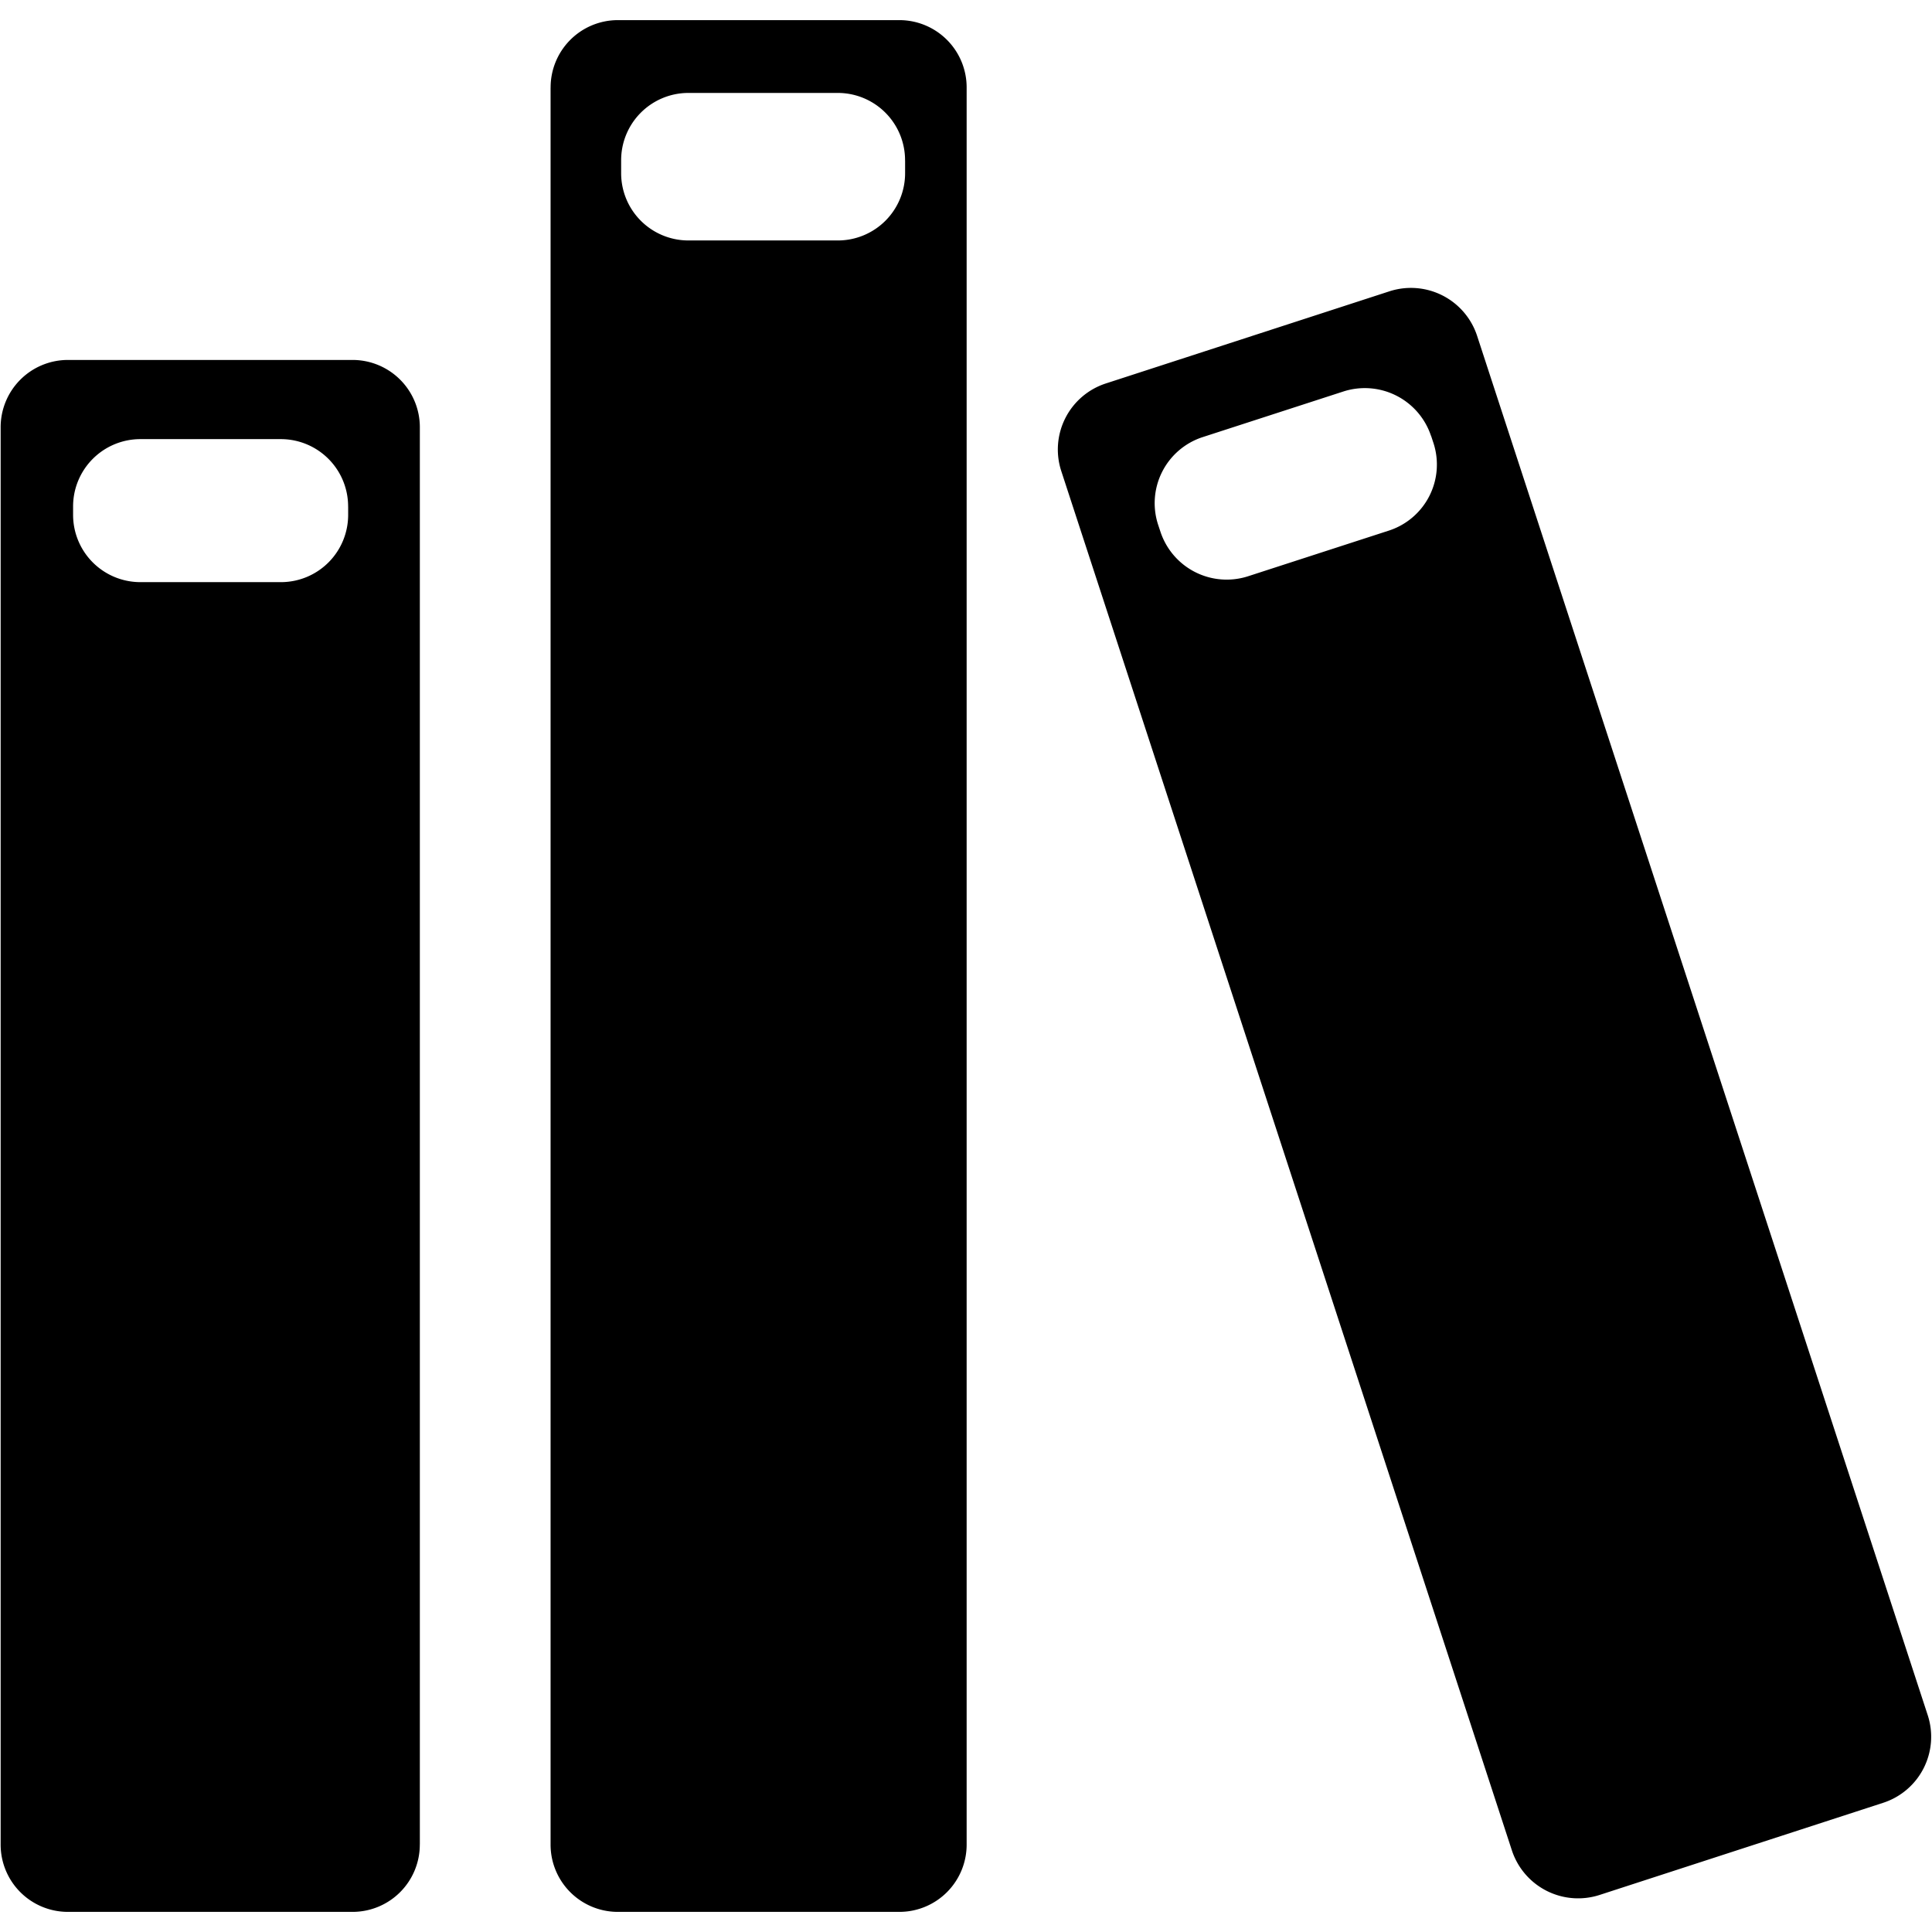 <?xml version="1.0" standalone="no"?><!DOCTYPE svg PUBLIC "-//W3C//DTD SVG 1.1//EN" "http://www.w3.org/Graphics/SVG/1.1/DTD/svg11.dtd"><svg t="1537261520231" class="icon" style="" viewBox="0 0 1024 1024" version="1.1" xmlns="http://www.w3.org/2000/svg" p-id="3870" xmlns:xlink="http://www.w3.org/1999/xlink" width="200" height="200"><defs><style type="text/css"></style></defs><path d="M222.507 977.515A35.648 35.648 0 0 1 187.243 1013.333H35.627a35.648 35.648 0 0 1-35.285-35.819v-750.933A35.669 35.669 0 0 1 35.627 190.784h151.616a35.669 35.669 0 0 1 35.285 35.819v750.933M184.512 268.565a35.669 35.669 0 0 0-35.264-35.819H74.005a35.669 35.669 0 0 0-35.264 35.819v4.16a35.669 35.669 0 0 0 35.285 35.819h75.221a35.648 35.648 0 0 0 35.285-35.819v-4.16m107.307-222.08A35.669 35.669 0 0 1 327.104 10.667h149.888a35.669 35.669 0 0 1 35.349 35.819v930.987a35.648 35.648 0 0 1-35.349 35.861h-149.888a35.648 35.648 0 0 1-35.285-35.819V46.485m187.883 38.592a35.669 35.669 0 0 0-35.285-35.819h-79.915a35.669 35.669 0 0 0-35.285 35.819V91.733a35.648 35.648 0 0 0 35.285 35.712h79.936A35.648 35.648 0 0 0 479.723 91.733v-6.656M1021.781 909.227a36.8 36.8 0 0 1-23.595 46.272l-150.4 48.875a36.949 36.949 0 0 1-46.4-23.467l-238.933-731.371a36.8 36.8 0 0 1 23.595-46.272l150.421-48.875a36.907 36.907 0 0 1 46.379 23.467l238.933 731.371M758.443 230.955a36.971 36.971 0 0 0-46.4-23.467l-74.667 24.213a36.8 36.8 0 0 0-23.595 46.272l1.323 3.989a36.971 36.971 0 0 0 46.4 23.467l74.667-24.213a36.8 36.8 0 0 0 23.637-46.272l-1.323-4.011m-11.477-34.88z" p-id="3871"></path></svg>